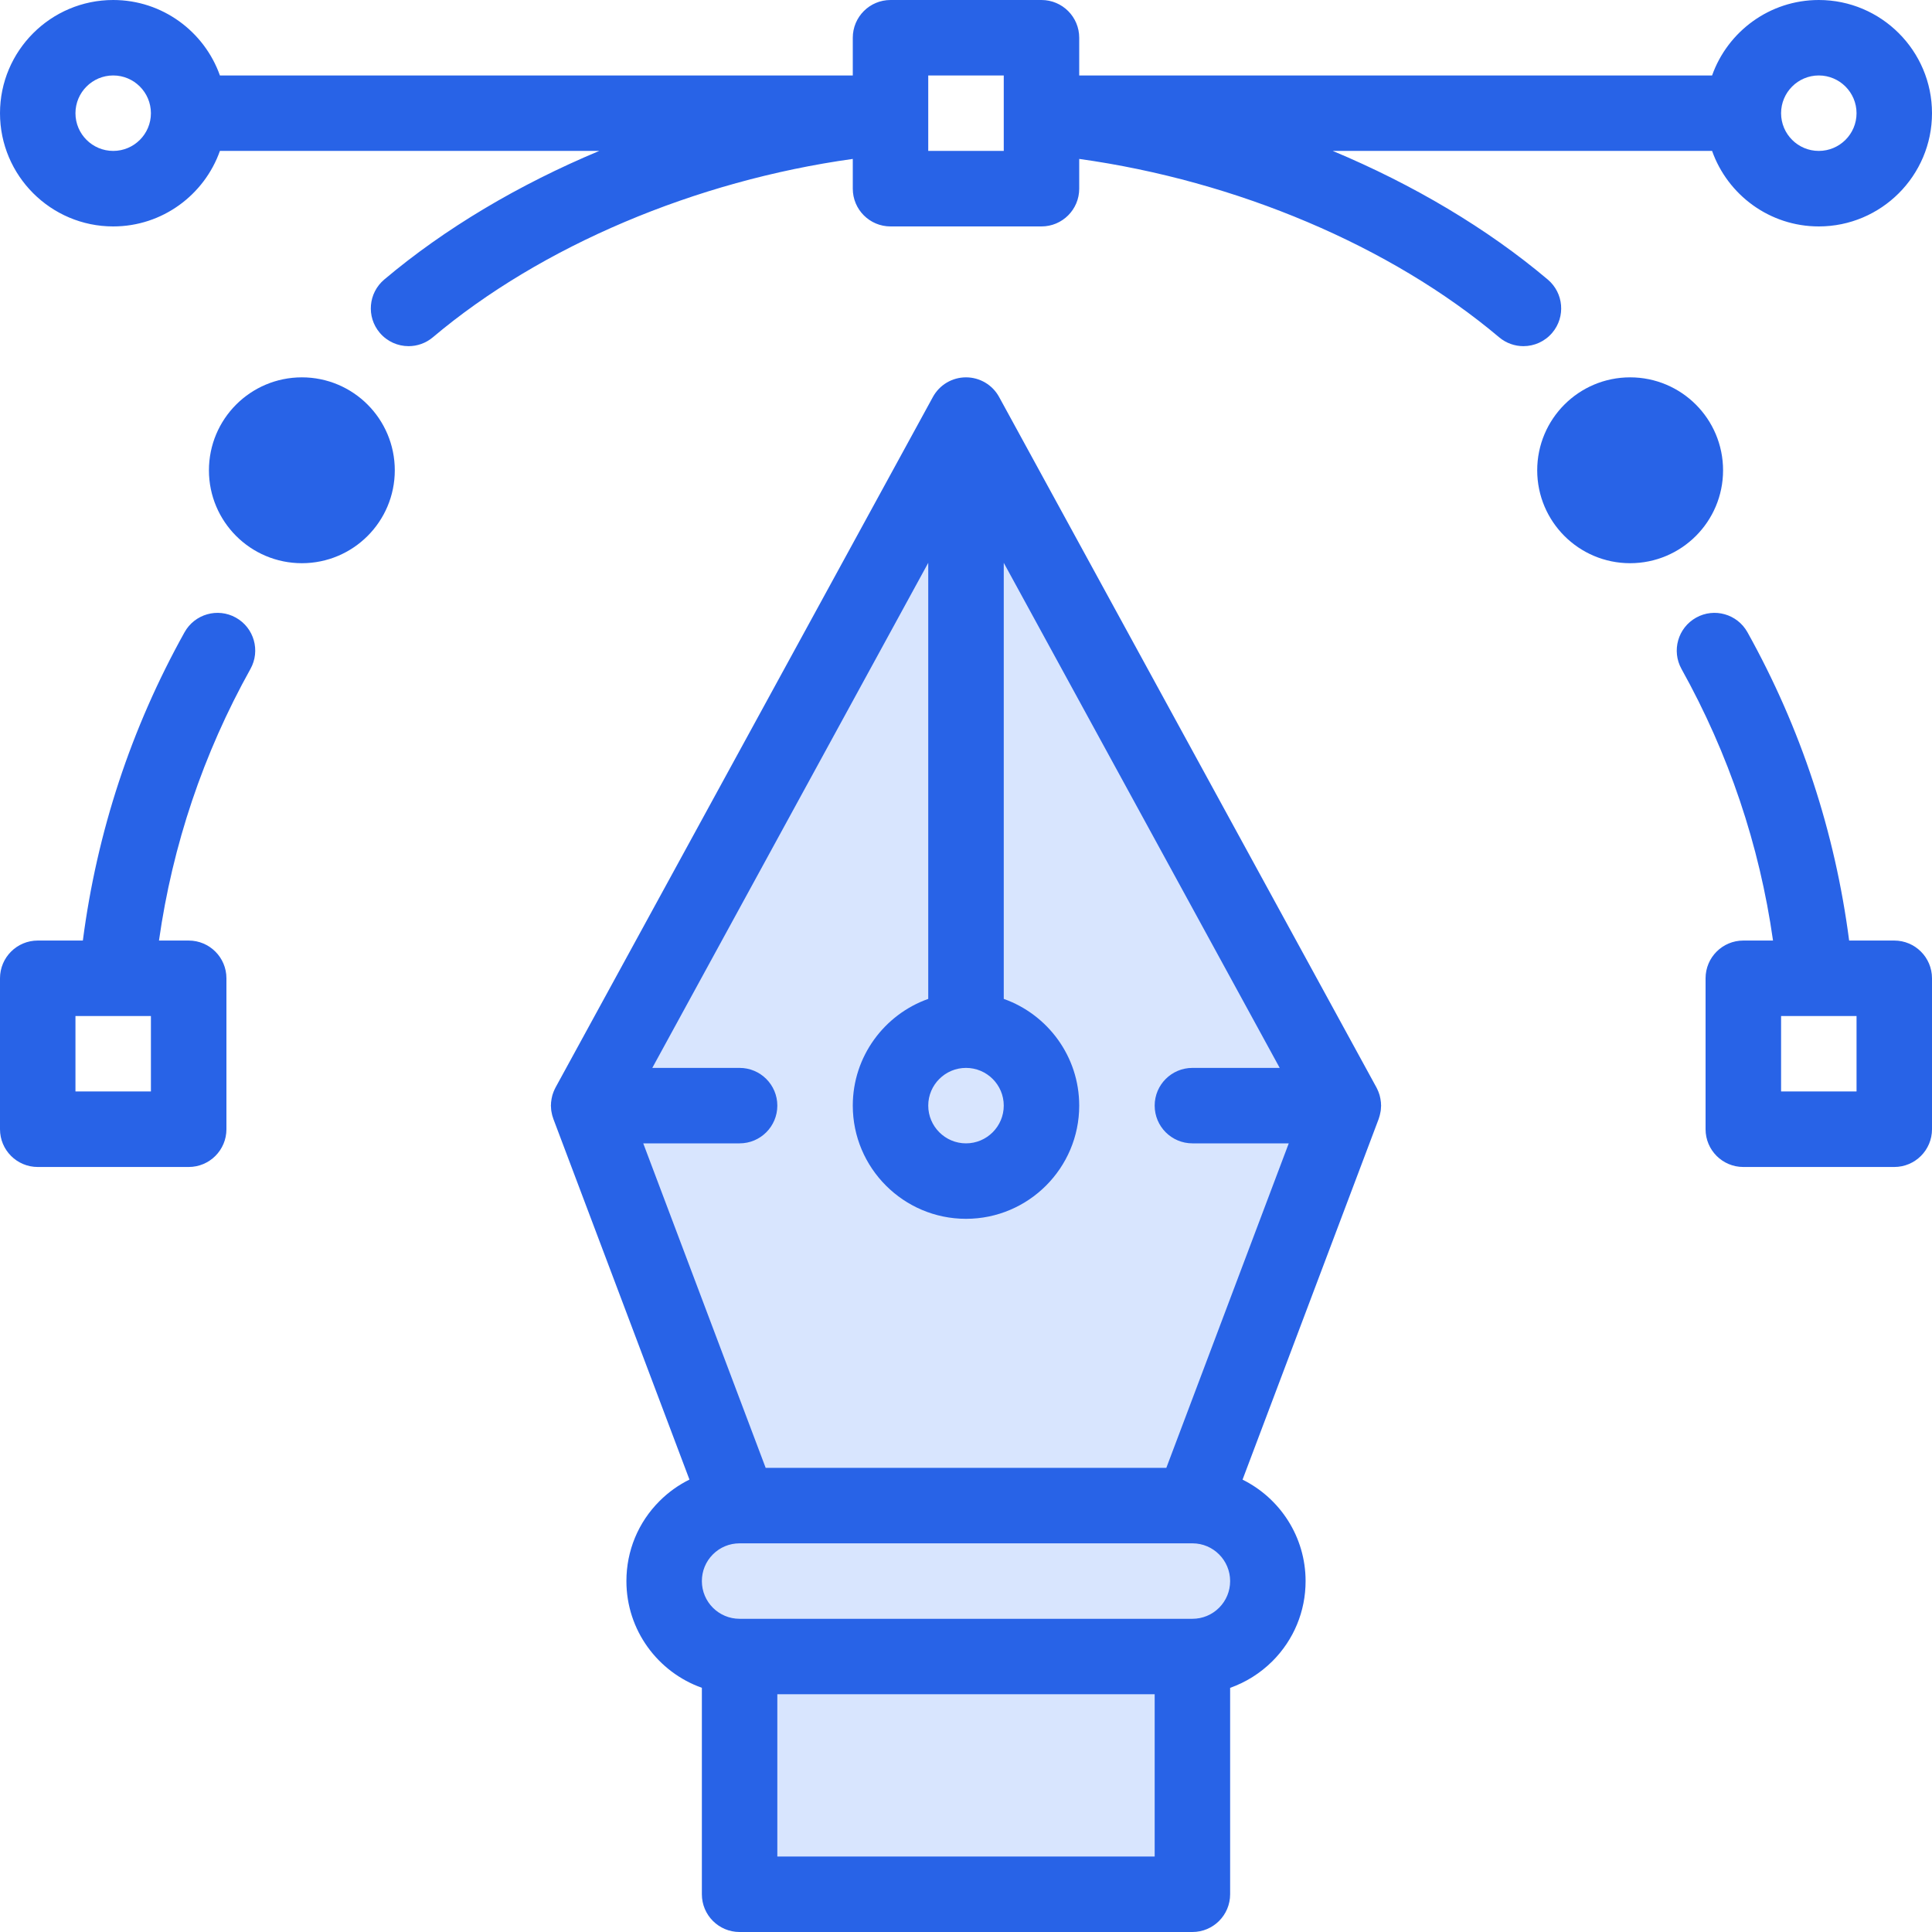 <svg width="35" height="35" viewBox="0 0 35 35" fill="none" xmlns="http://www.w3.org/2000/svg">
<g clip-path="url(#clip0)">
<path d="M29.531 7.336C28.878 7.336 28.348 7.866 28.348 8.52C28.348 9.173 28.878 9.703 29.531 9.703C30.185 9.703 30.715 9.173 30.715 8.52C30.715 7.866 30.185 7.336 29.531 7.336Z" fill="#2863E7" stroke="#2863E7"/>
<path d="M5.469 7.336C4.815 7.336 4.285 7.866 4.285 8.52C4.285 9.173 4.815 9.703 5.469 9.703C6.122 9.703 6.652 9.173 6.652 8.52C6.652 7.866 6.122 7.336 5.469 7.336Z" fill="#2863E7" stroke="#2863E7"/>
<path d="M34.316 17.039H33.499C33.243 15.07 32.626 13.194 31.657 11.454C31.473 11.124 31.057 11.005 30.727 11.189C30.397 11.373 30.279 11.789 30.462 12.119C31.317 13.655 31.874 15.306 32.12 17.039H31.582C31.204 17.039 30.898 17.345 30.898 17.723V20.457C30.898 20.835 31.204 21.141 31.582 21.141H34.316C34.694 21.141 35 20.835 35 20.457V17.723C35 17.345 34.694 17.039 34.316 17.039ZM33.633 19.773H32.266V18.406H32.886C32.886 18.406 32.887 18.406 32.887 18.406C32.887 18.406 32.887 18.406 32.888 18.406H33.633V19.773Z" fill="#2863E7"/>
<path d="M10.5 20L17.5 7.5L24.5 20L22 26.5L22.5 28.5L22 31V34.5H13V31.5L12.5 28.5L13 26.5L12 24L10.5 20Z" fill="#D8E5FE"/>
<path d="M25.018 20.003C25.018 19.993 25.017 19.982 25.017 19.972C25.015 19.957 25.013 19.943 25.011 19.929C25.01 19.92 25.009 19.911 25.007 19.902C25.004 19.886 25 19.869 24.996 19.853C24.994 19.847 24.993 19.84 24.991 19.834C24.985 19.814 24.978 19.794 24.97 19.774C24.969 19.772 24.968 19.77 24.967 19.768C24.958 19.745 24.947 19.723 24.936 19.701L18.1 7.192C17.98 6.972 17.75 6.836 17.5 6.836C17.25 6.836 17.02 6.972 16.9 7.192L10.064 19.701C10.053 19.723 10.042 19.745 10.033 19.768C10.032 19.77 10.031 19.772 10.03 19.774C10.022 19.794 10.015 19.814 10.009 19.834C10.007 19.84 10.006 19.847 10.004 19.853C10 19.869 9.996 19.886 9.993 19.902C9.991 19.911 9.99 19.92 9.989 19.929C9.987 19.943 9.985 19.957 9.983 19.972C9.982 19.982 9.982 19.993 9.982 20.003C9.981 20.012 9.98 20.02 9.98 20.029C9.98 20.034 9.981 20.038 9.981 20.043C9.981 20.053 9.982 20.064 9.983 20.075C9.984 20.088 9.985 20.102 9.986 20.115C9.988 20.125 9.989 20.134 9.991 20.143C9.993 20.158 9.996 20.173 10 20.187C10.002 20.195 10.004 20.204 10.006 20.212C10.01 20.227 10.015 20.243 10.021 20.258C10.022 20.262 10.023 20.266 10.025 20.271L12.49 26.804C12.292 26.902 12.109 27.032 11.948 27.193C11.561 27.58 11.348 28.095 11.348 28.643C11.348 29.534 11.919 30.294 12.715 30.576V34.316C12.715 34.694 13.021 35 13.398 35H21.602C21.979 35 22.285 34.694 22.285 34.316V30.577C22.57 30.476 22.831 30.313 23.052 30.093C23.439 29.705 23.652 29.19 23.652 28.643C23.652 27.838 23.186 27.14 22.51 26.805L24.976 20.271C24.977 20.266 24.978 20.262 24.98 20.258C24.985 20.243 24.99 20.227 24.994 20.212C24.996 20.204 24.998 20.195 25 20.187C25.004 20.173 25.007 20.158 25.009 20.143C25.011 20.134 25.012 20.125 25.014 20.115C25.015 20.102 25.016 20.088 25.017 20.075C25.018 20.064 25.019 20.053 25.019 20.043C25.019 20.038 25.02 20.034 25.02 20.029C25.02 20.02 25.019 20.012 25.018 20.003ZM17.5 19.346C17.877 19.346 18.184 19.652 18.184 20.029C18.184 20.406 17.877 20.713 17.5 20.713C17.123 20.713 16.816 20.406 16.816 20.029C16.816 19.652 17.123 19.346 17.5 19.346ZM20.918 33.633H14.082V30.693H20.918V33.633ZM22.085 29.126C21.956 29.255 21.784 29.326 21.602 29.326H13.398C13.021 29.326 12.715 29.02 12.715 28.643C12.715 28.46 12.786 28.288 12.915 28.159C13.044 28.03 13.216 27.959 13.398 27.959H21.597C21.599 27.959 21.6 27.959 21.602 27.959C21.602 27.959 21.603 27.959 21.604 27.959C21.98 27.96 22.285 28.266 22.285 28.643C22.285 28.825 22.214 28.997 22.085 29.126ZM21.129 26.592H13.871L11.653 20.713H13.398C13.776 20.713 14.082 20.407 14.082 20.029C14.082 19.652 13.776 19.346 13.398 19.346H11.817L16.816 10.196V18.096C16.021 18.378 15.449 19.138 15.449 20.029C15.449 21.16 16.369 22.08 17.5 22.08C18.631 22.08 19.551 21.16 19.551 20.029C19.551 19.138 18.979 18.378 18.184 18.096V10.196L23.183 19.346H21.602C21.224 19.346 20.918 19.652 20.918 20.029C20.918 20.407 21.224 20.713 21.602 20.713H23.347L21.129 26.592Z" fill="#2863E7"/>
<path d="M4.273 11.189C3.943 11.005 3.527 11.124 3.343 11.454C2.374 13.194 1.757 15.07 1.501 17.039H0.684C0.306 17.039 0 17.345 0 17.723V20.457C0 20.835 0.306 21.141 0.684 21.141H3.418C3.796 21.141 4.102 20.835 4.102 20.457V17.723C4.102 17.345 3.796 17.039 3.418 17.039H2.88C3.126 15.306 3.682 13.654 4.537 12.119C4.721 11.789 4.603 11.373 4.273 11.189ZM2.734 19.773H1.367V18.406H2.112C2.113 18.406 2.113 18.406 2.113 18.406C2.113 18.406 2.114 18.406 2.114 18.406H2.734V19.773Z" fill="#2863E7"/>
<path d="M32.949 0C32.058 0 31.298 0.572 31.016 1.367H19.551V0.684C19.551 0.306 19.245 0 18.867 0H16.133C15.755 0 15.449 0.306 15.449 0.684V1.367H3.984C3.702 0.572 2.942 0 2.051 0C0.92 0 0 0.92 0 2.051C0 3.182 0.92 4.102 2.051 4.102C2.942 4.102 3.702 3.53 3.984 2.734H10.856C9.398 3.344 8.061 4.136 6.961 5.064C6.672 5.308 6.635 5.739 6.879 6.028C7.014 6.188 7.207 6.271 7.402 6.271C7.557 6.271 7.714 6.218 7.842 6.11C9.803 4.456 12.602 3.275 15.449 2.879V3.418C15.449 3.796 15.755 4.102 16.133 4.102H18.867C19.245 4.102 19.551 3.796 19.551 3.418V2.879C22.398 3.275 25.197 4.456 27.158 6.11C27.286 6.218 27.443 6.271 27.598 6.271C27.793 6.271 27.986 6.188 28.121 6.028C28.365 5.739 28.328 5.308 28.039 5.064C26.939 4.136 25.602 3.344 24.144 2.734H31.016C31.298 3.53 32.058 4.102 32.949 4.102C34.08 4.102 35 3.182 35 2.051C35 0.92 34.08 0 32.949 0ZM2.051 2.734C1.674 2.734 1.367 2.428 1.367 2.051C1.367 1.674 1.674 1.367 2.051 1.367C2.428 1.367 2.734 1.674 2.734 2.051C2.734 2.428 2.428 2.734 2.051 2.734ZM18.184 2.051V2.112V2.734H16.816V2.112V2.051V1.367H18.184V2.051ZM32.949 2.734C32.572 2.734 32.266 2.428 32.266 2.051C32.266 1.674 32.572 1.367 32.949 1.367C33.326 1.367 33.633 1.674 33.633 2.051C33.633 2.428 33.326 2.734 32.949 2.734Z" fill="#2863E7"/>
</g>
<defs>
<clipPath id="clip0">
<rect width="35" height="35" fill="white"/>
</clipPath>
</defs>
</svg>
